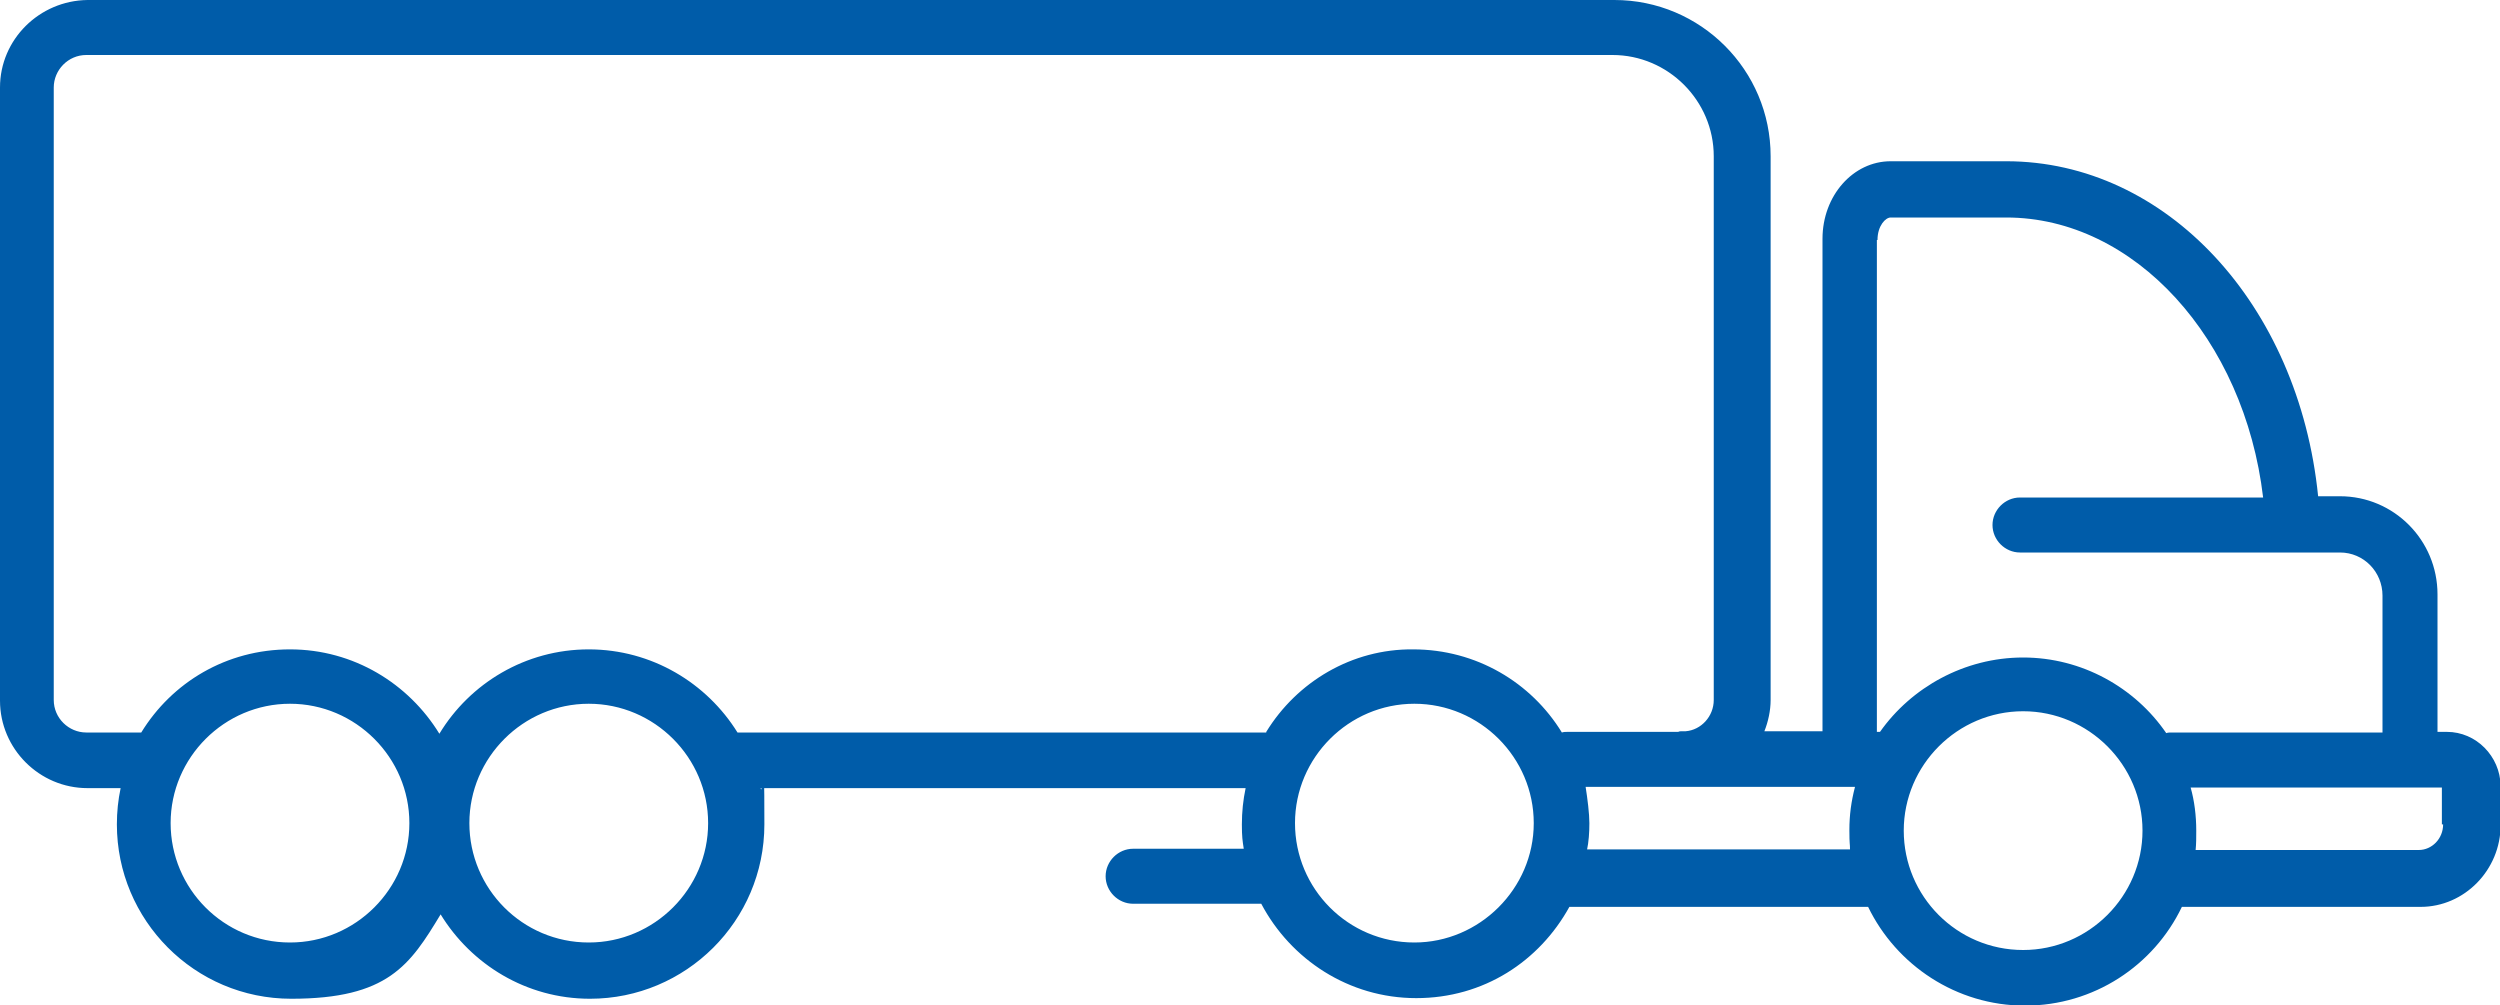 <?xml version="1.0" encoding="UTF-8"?>
<svg id="Camada_1" data-name="Camada 1" xmlns="http://www.w3.org/2000/svg" version="1.1" viewBox="0 0 400 160.8">
  <defs>
    <style>
      .cls-1 {
        fill: #005ca9;
        stroke-width: 0px;
      }
    </style>
  </defs>
  <g id="Layer_2" data-name="Layer 2">
    <path class="cls-1" d="M391.4,117.1h-1.4v-22c0-8.7-7-15.7-15.6-15.7h-3.5c-3.1-30.7-24.3-53.6-49.9-53.6h-18.5c-6,0-10.9,5.5-10.9,12.4v78.8h-9.3c.6-1.5,1-3.3,1-5V25C283.3,11.2,272.1,0,258.3,0H14C6.3.1,0,6.3,0,14v98.1c0,7.7,6.3,14,14,14h5.3c-.4,1.9-.6,3.8-.6,5.8,0,15.3,12.4,27.9,27.9,27.9s19-5.4,23.9-13.5c4.9,8,13.7,13.5,23.9,13.5,15.3,0,27.9-12.4,27.9-27.9s-.3-3.9-.6-5.8h77.6c-.4,1.9-.6,3.8-.6,5.8s.1,2.6.3,3.9h-17.7c-2.4,0-4.4,2-4.4,4.4s2,4.4,4.4,4.4h20.5c4.7,8.9,14,15.1,24.8,15.1s19.7-5.9,24.5-14.6h47.8c4.5,9.3,14.1,15.8,25.1,15.8s20.6-6.4,25.1-15.8h38.2c7,0,12.8-5.9,12.8-13.1v-6.3c-.1-4.7-3.9-8.6-8.6-8.6ZM300.4,38.4c0-2.3,1.3-3.6,2.1-3.6h18.5c20.5,0,38.1,19.4,41.1,44.8h-38.9c-2.4,0-4.4,2-4.4,4.4s2,4.4,4.4,4.4h51.2c3.8,0,6.8,3.1,6.8,6.9v21.9h-33.8c-.3,0-.5,0-.8.1-5-7.3-13.5-12.1-22.9-12.1s-17.9,4.8-22.9,11.9h-.5V38.4h0ZM46.4,150.8c-10.6,0-19.1-8.6-19.1-19.1s8.6-19.1,19.1-19.1,19.1,8.6,19.1,19.1-8.6,19.1-19.1,19.1ZM94.2,150.8c-10.6,0-19.1-8.6-19.1-19.1s8.6-19.1,19.1-19.1,19.1,8.6,19.1,19.1-8.6,19.1-19.1,19.1ZM202.6,117.2h-84.6c-4.9-7.9-13.7-13.3-23.8-13.3s-19,5.4-23.9,13.5c-4.9-8-13.7-13.5-23.9-13.5s-18.9,5.3-23.8,13.3h-8.8c-2.8,0-5.2-2.3-5.2-5.2V14c0-2.8,2.3-5.2,5.2-5.2h244.2c8.9,0,16.2,7.3,16.2,16.2v87c0,2.6-2,4.8-4.5,5h-.6c-.3,0-.4,0-.6.1h-17.7c-.3,0-.6,0-.9.1-4.9-8-13.7-13.3-23.8-13.3-9.8-.1-18.6,5.2-23.5,13.2ZM226.3,150.8c-10.6,0-19.1-8.6-19.1-19.1s8.6-19.1,19.1-19.1,19.1,8.6,19.1,19.1-8.7,19.1-19.1,19.1ZM253.9,136.1c.3-1.4.4-2.9.4-4.4s-.3-3.9-.6-5.8h43.1c-.6,2.3-.9,4.5-.9,6.9s.1,2.1.1,3.1h-42.1ZM323.7,152c-10.6,0-19.1-8.6-19.1-19.1s8.6-19.1,19.1-19.1,19.1,8.6,19.1,19.1-8.6,19.1-19.1,19.1ZM390.9,131.9c0,2.3-1.8,4.1-3.9,4.1h-35.7c.1-1,.1-2,.1-3.1,0-2.4-.3-4.8-.9-6.9h40.2v5.9h.1Z"/>
  </g>
</svg>